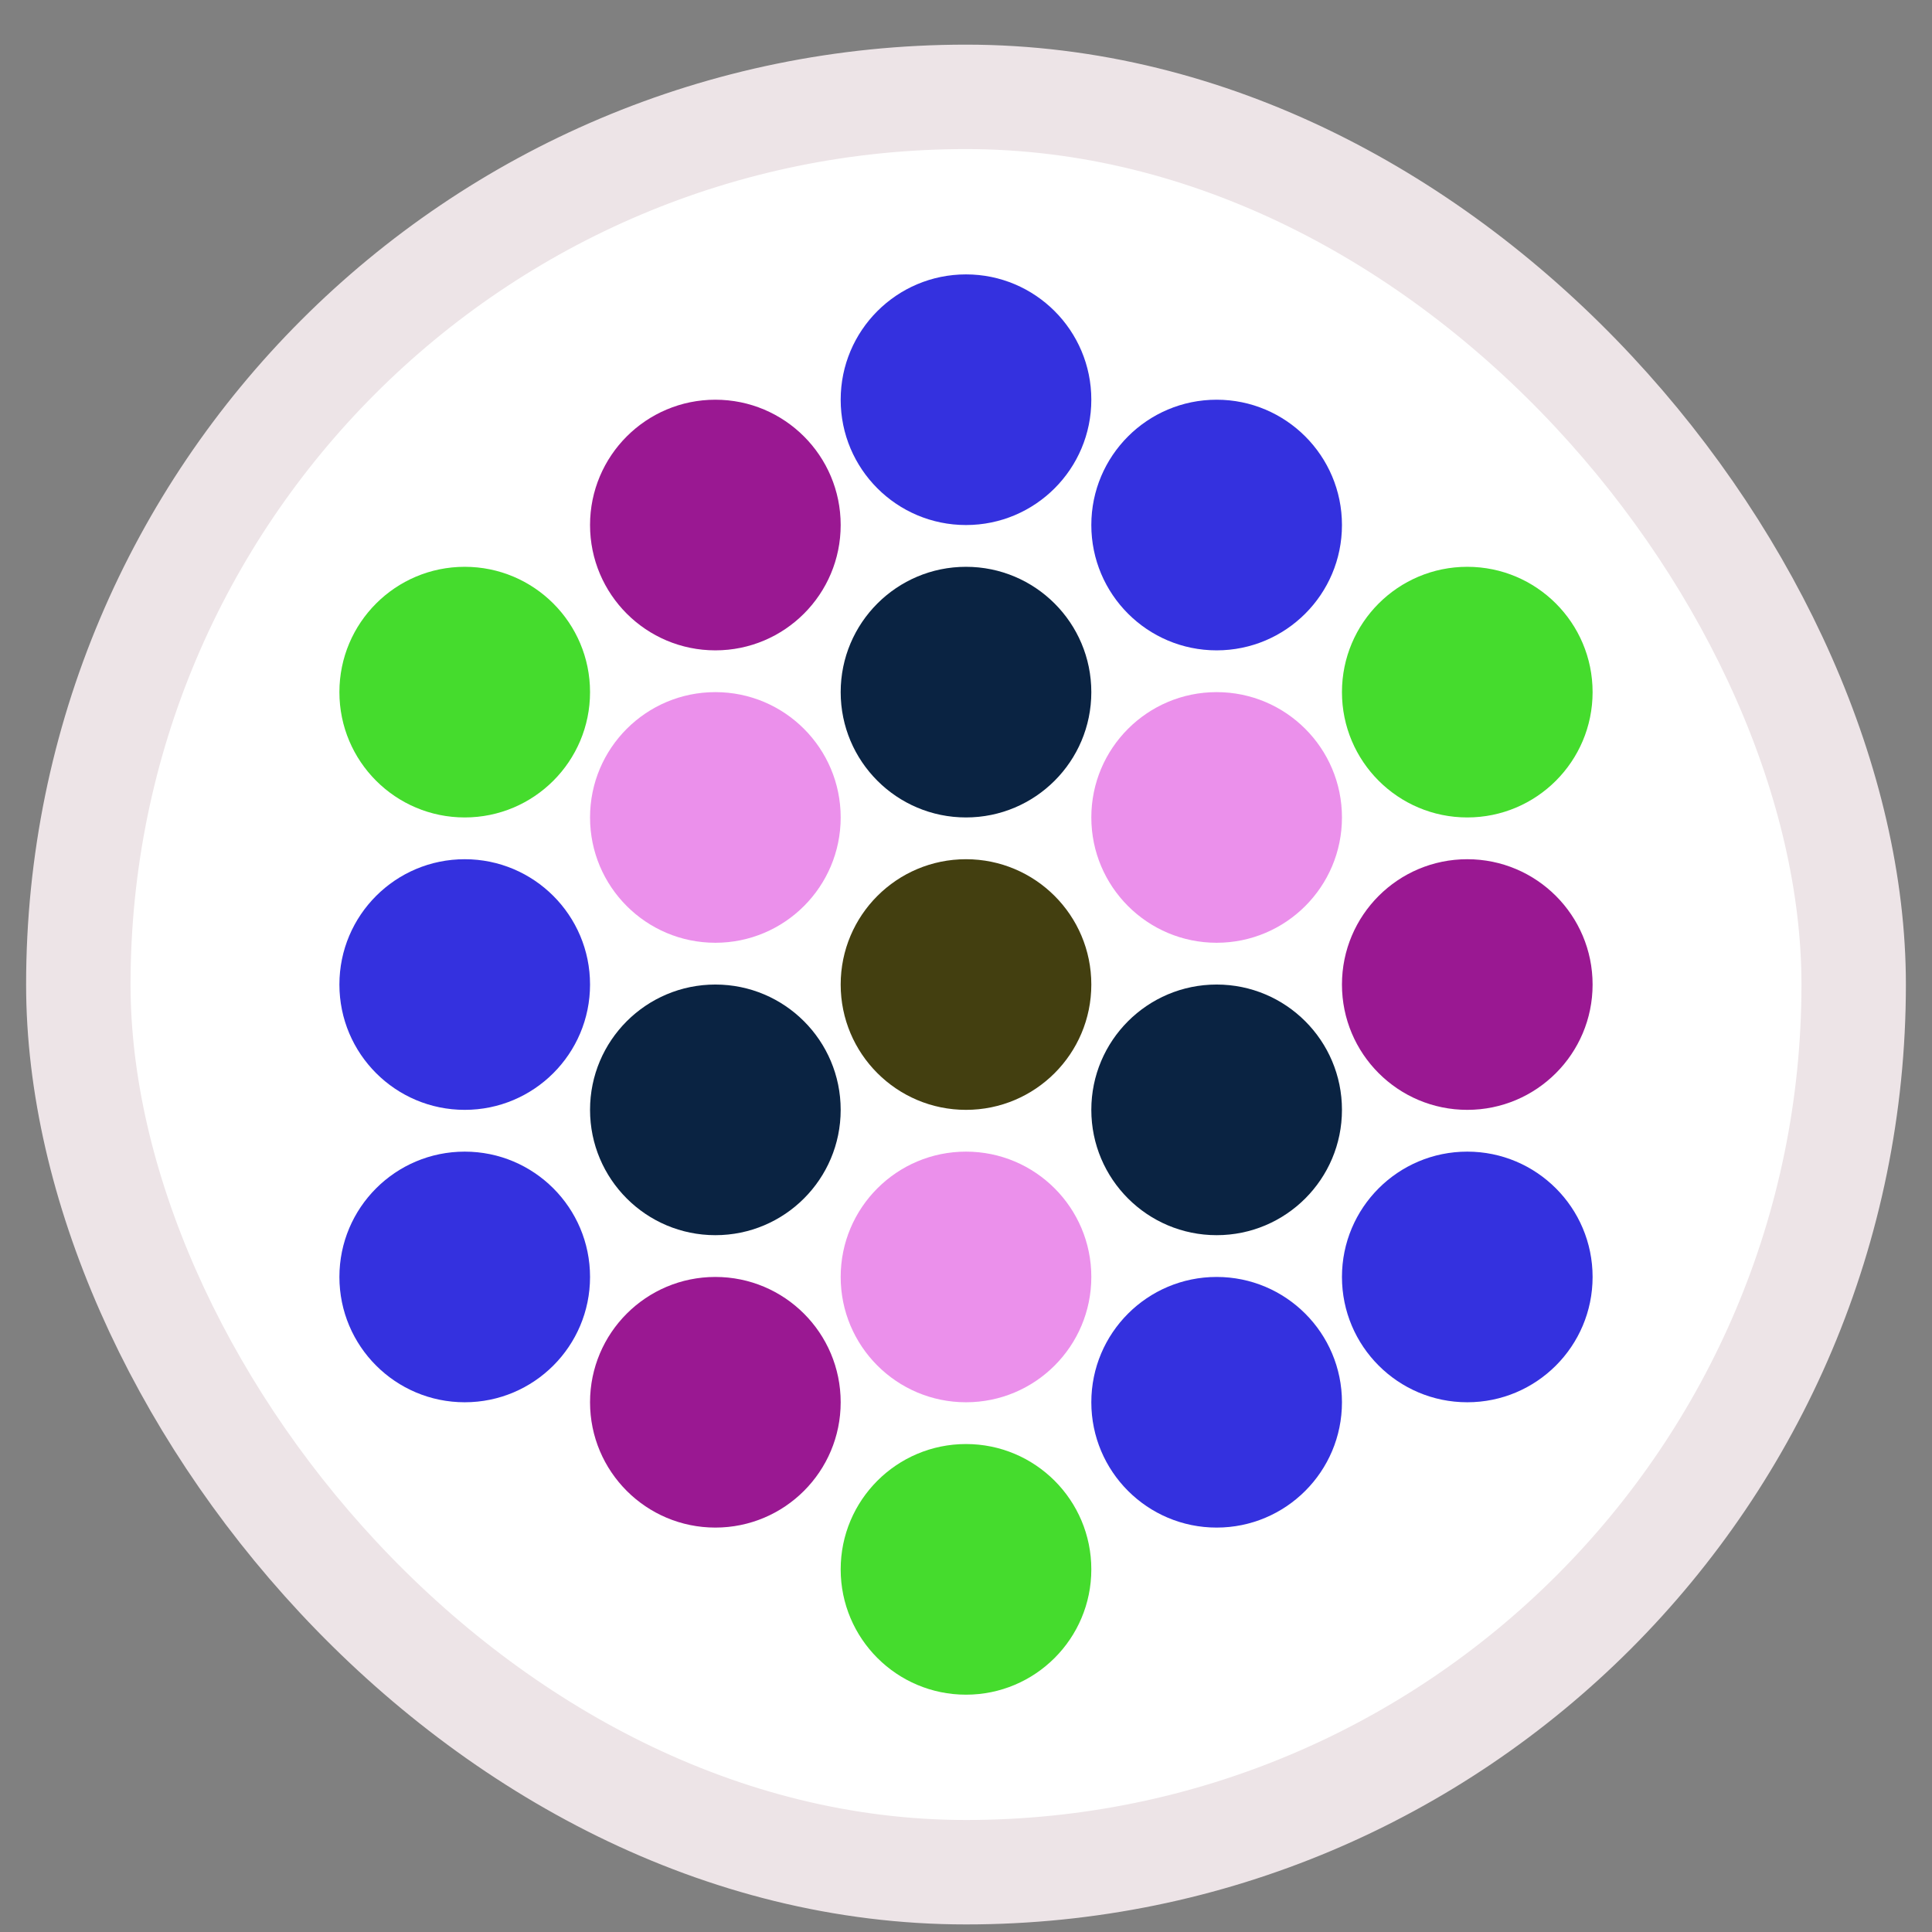 <svg xmlns="http://www.w3.org/2000/svg" width="37" height="37" viewBox="0 0 37 37" fill="none">
  <rect x="0" y="0" width="37" height="37" fill="#808080" stroke="none"/>
  <rect x="1.5" y="1.855" width="34" height="34" rx="17" fill="white"/>
  <ellipse cx="18.5" cy="7.655" rx="2.4" ry="2.4" fill="#3431DF"/>
  <circle cx="13.7" cy="10.055" r="2.4" fill="#9A1892"/>
  <ellipse cx="23.3" cy="10.055" rx="2.4" ry="2.4" fill="#3431DF"/>
  <ellipse cx="18.5" cy="13.255" rx="2.4" ry="2.4" fill="#0A2342"/>
  <ellipse cx="28.1" cy="13.255" rx="2.4" ry="2.4" fill="#45DC2D"/>
  <circle cx="8.9" cy="13.255" r="2.4" fill="#45DC2D"/>
  <circle cx="13.7" cy="15.655" r="2.4" fill="#EB90EB"/>
  <ellipse cx="23.3" cy="15.655" rx="2.4" ry="2.4" fill="#EB90EB"/>
  <circle cx="18.5" cy="24.455" r="2.4" fill="#EB90EB"/>
  <circle cx="28.1" cy="24.455" r="2.4" fill="#3431DF"/>
  <ellipse cx="8.9" cy="24.455" rx="2.4" ry="2.4" fill="#3431DF"/>
  <ellipse cx="13.7" cy="26.855" rx="2.4" ry="2.4" fill="#9A1892"/>
  <ellipse cx="23.3" cy="26.855" rx="2.4" ry="2.4" fill="#3431DF"/>
  <ellipse cx="18.5" cy="30.055" rx="2.4" ry="2.4" fill="#45DC2D"/>
  <circle cx="18.5" cy="18.855" r="2.4" fill="#433F10"/>
  <circle cx="28.1" cy="18.855" r="2.4" fill="#9A1892"/>
  <ellipse cx="8.9" cy="18.855" rx="2.4" ry="2.4" fill="#3431DF"/>
  <ellipse cx="13.7" cy="21.255" rx="2.4" ry="2.4" fill="#0A2342"/>
  <ellipse cx="23.3" cy="21.255" rx="2.4" ry="2.4" fill="#0A2342"/>
  <rect x="1.5" y="1.855" width="34" height="34" rx="17" stroke="#EDE4E7" stroke-width="2"/>
</svg>